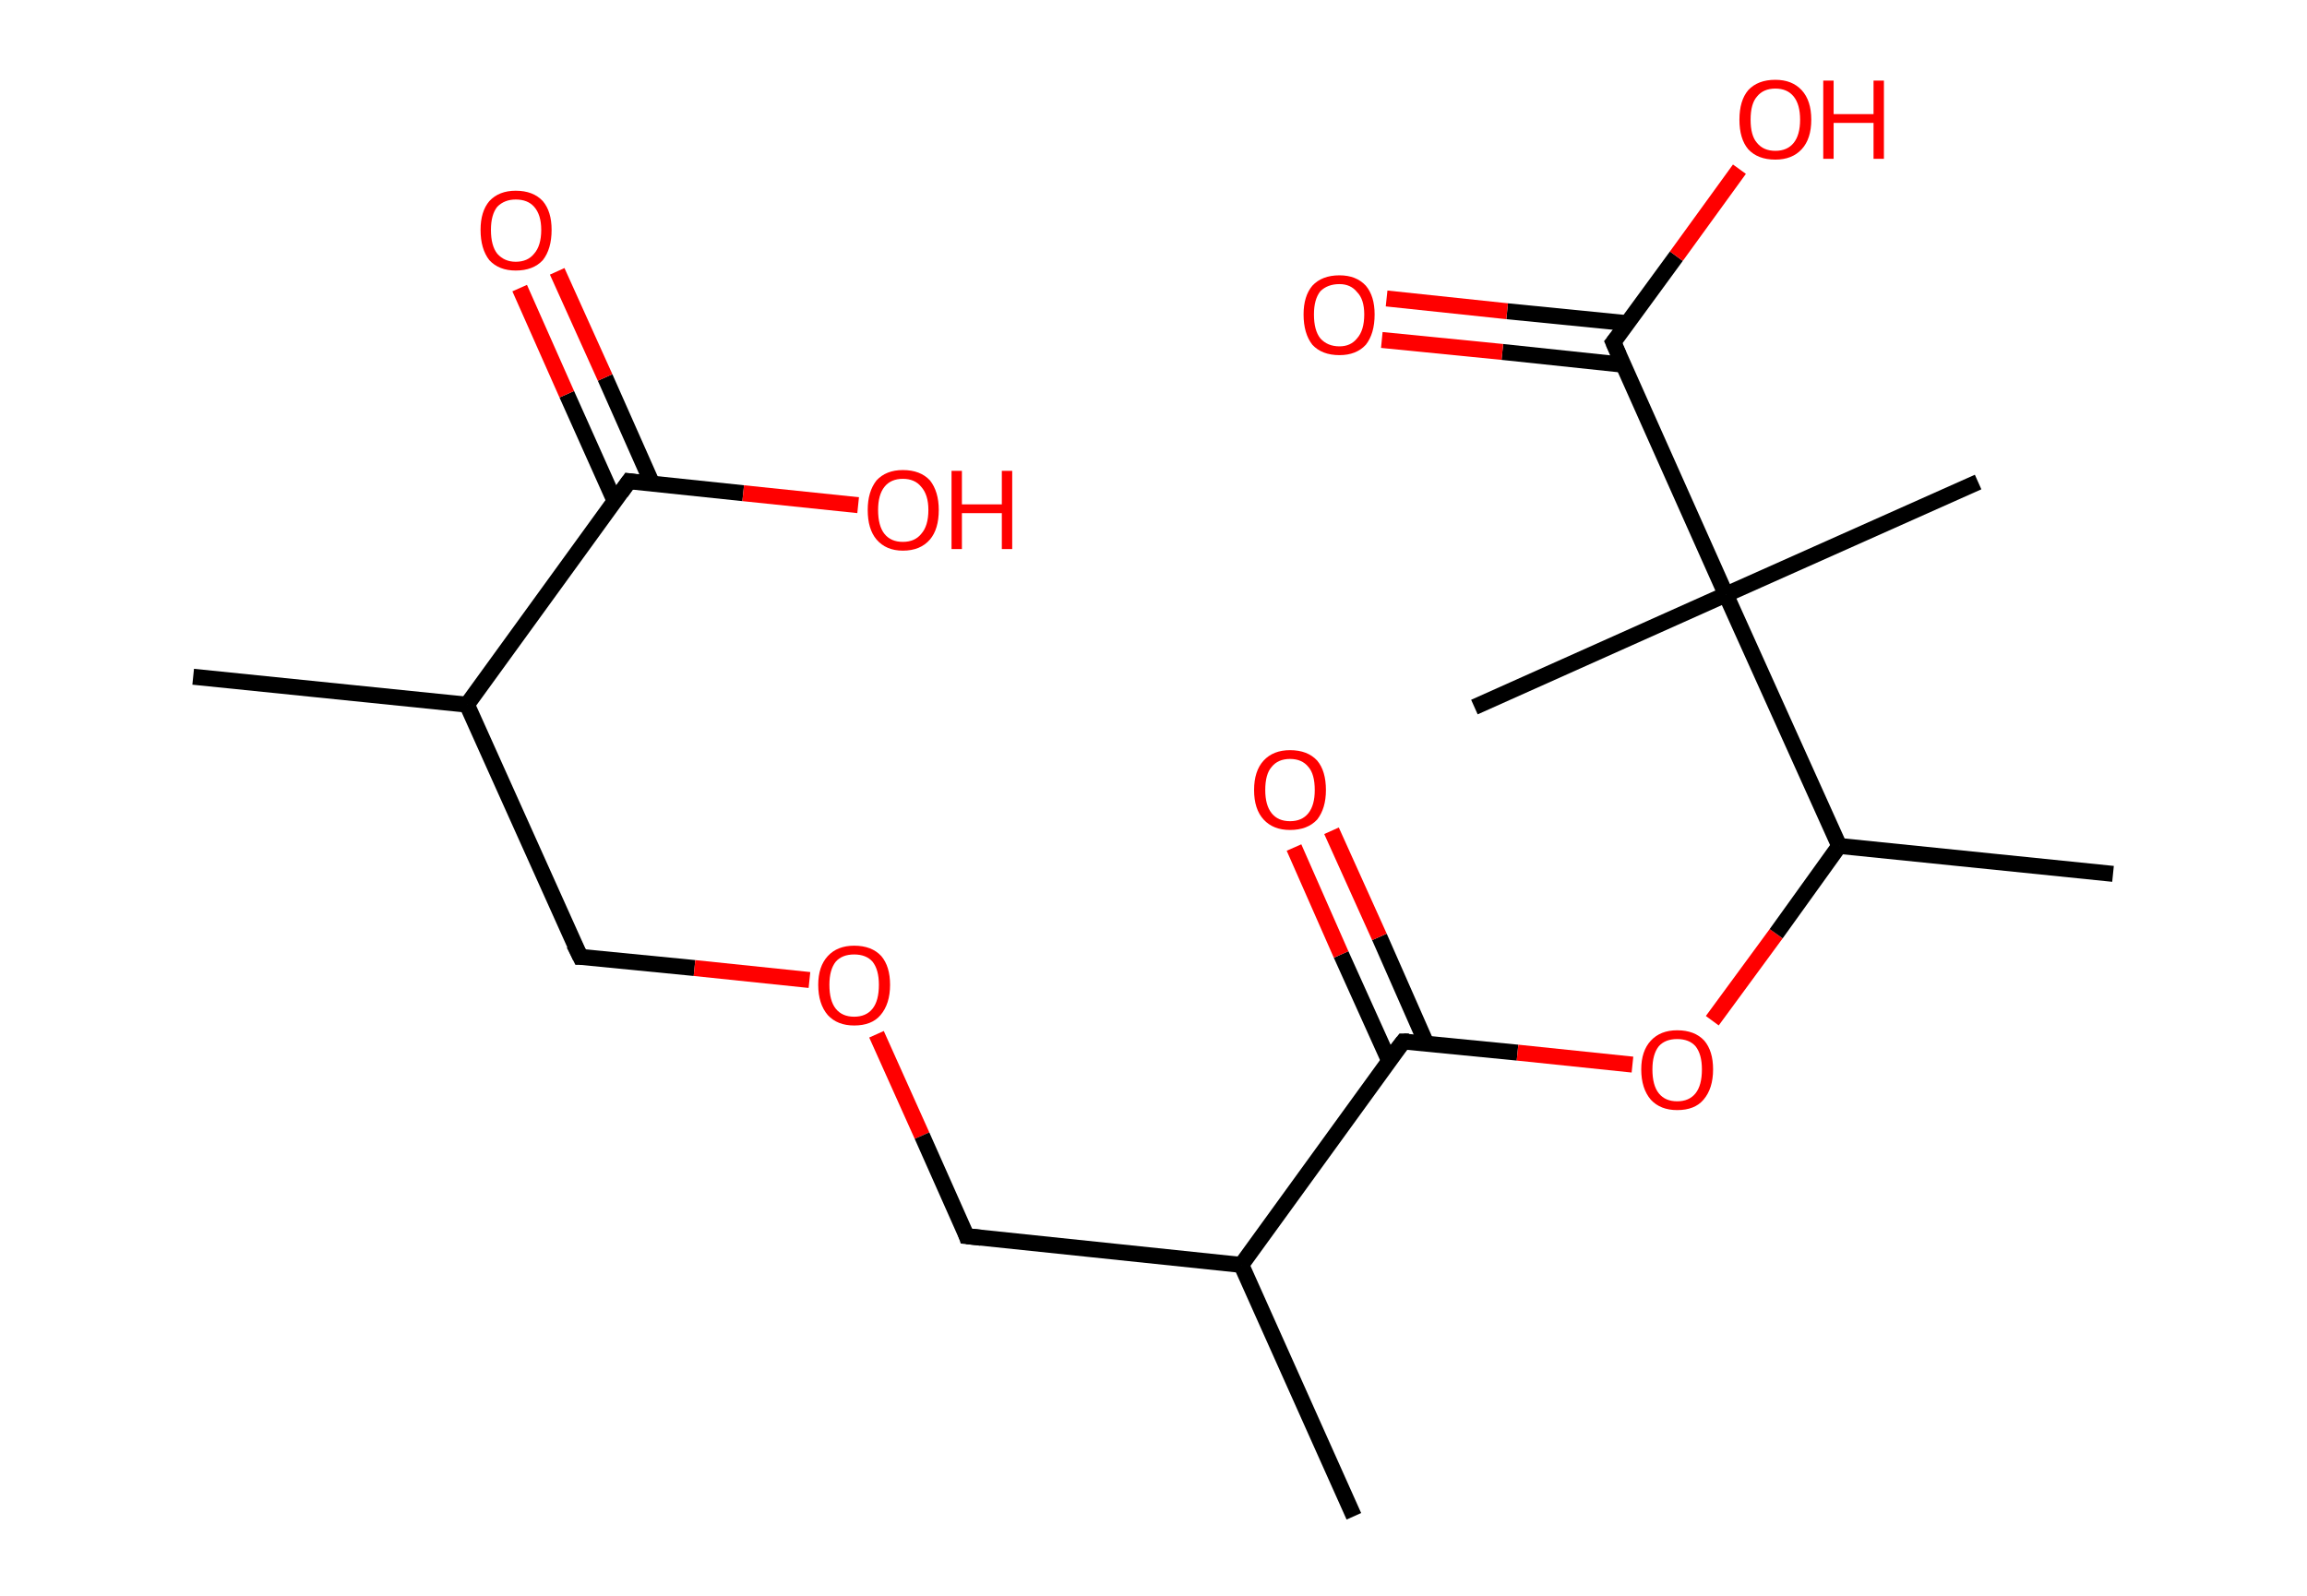 <?xml version='1.0' encoding='ASCII' standalone='yes'?>
<svg xmlns="http://www.w3.org/2000/svg" xmlns:rdkit="http://www.rdkit.org/xml" xmlns:xlink="http://www.w3.org/1999/xlink" version="1.1" baseProfile="full" xml:space="preserve" width="289px" height="200px" viewBox="0 0 289 200">
<!-- END OF HEADER -->
<rect style="opacity:1.0;fill:#FFFFFF;stroke:none" width="289.0" height="200.0" x="0.0" y="0.0"> </rect>
<path class="bond-0 atom-0 atom-1" d="M 24.2,84.8 L 58.5,88.3" style="fill:none;fill-rule:evenodd;stroke:#000000;stroke-width:2.0px;stroke-linecap:butt;stroke-linejoin:miter;stroke-opacity:1"/>
<path class="bond-1 atom-1 atom-2" d="M 58.5,88.3 L 72.7,119.9" style="fill:none;fill-rule:evenodd;stroke:#000000;stroke-width:2.0px;stroke-linecap:butt;stroke-linejoin:miter;stroke-opacity:1"/>
<path class="bond-2 atom-2 atom-3" d="M 72.7,119.9 L 87.0,121.3" style="fill:none;fill-rule:evenodd;stroke:#000000;stroke-width:2.0px;stroke-linecap:butt;stroke-linejoin:miter;stroke-opacity:1"/>
<path class="bond-2 atom-2 atom-3" d="M 87.0,121.3 L 101.4,122.8" style="fill:none;fill-rule:evenodd;stroke:#FF0000;stroke-width:2.0px;stroke-linecap:butt;stroke-linejoin:miter;stroke-opacity:1"/>
<path class="bond-3 atom-3 atom-4" d="M 109.8,129.6 L 115.5,142.3" style="fill:none;fill-rule:evenodd;stroke:#FF0000;stroke-width:2.0px;stroke-linecap:butt;stroke-linejoin:miter;stroke-opacity:1"/>
<path class="bond-3 atom-3 atom-4" d="M 115.5,142.3 L 121.1,154.9" style="fill:none;fill-rule:evenodd;stroke:#000000;stroke-width:2.0px;stroke-linecap:butt;stroke-linejoin:miter;stroke-opacity:1"/>
<path class="bond-4 atom-4 atom-5" d="M 121.1,154.9 L 155.5,158.5" style="fill:none;fill-rule:evenodd;stroke:#000000;stroke-width:2.0px;stroke-linecap:butt;stroke-linejoin:miter;stroke-opacity:1"/>
<path class="bond-5 atom-5 atom-6" d="M 155.5,158.5 L 169.6,190.0" style="fill:none;fill-rule:evenodd;stroke:#000000;stroke-width:2.0px;stroke-linecap:butt;stroke-linejoin:miter;stroke-opacity:1"/>
<path class="bond-6 atom-5 atom-7" d="M 155.5,158.5 L 175.8,130.5" style="fill:none;fill-rule:evenodd;stroke:#000000;stroke-width:2.0px;stroke-linecap:butt;stroke-linejoin:miter;stroke-opacity:1"/>
<path class="bond-7 atom-7 atom-8" d="M 178.7,130.8 L 172.8,117.4" style="fill:none;fill-rule:evenodd;stroke:#000000;stroke-width:2.0px;stroke-linecap:butt;stroke-linejoin:miter;stroke-opacity:1"/>
<path class="bond-7 atom-7 atom-8" d="M 172.8,117.4 L 166.8,104.1" style="fill:none;fill-rule:evenodd;stroke:#FF0000;stroke-width:2.0px;stroke-linecap:butt;stroke-linejoin:miter;stroke-opacity:1"/>
<path class="bond-7 atom-7 atom-8" d="M 174.0,132.9 L 168.0,119.6" style="fill:none;fill-rule:evenodd;stroke:#000000;stroke-width:2.0px;stroke-linecap:butt;stroke-linejoin:miter;stroke-opacity:1"/>
<path class="bond-7 atom-7 atom-8" d="M 168.0,119.6 L 162.1,106.2" style="fill:none;fill-rule:evenodd;stroke:#FF0000;stroke-width:2.0px;stroke-linecap:butt;stroke-linejoin:miter;stroke-opacity:1"/>
<path class="bond-8 atom-7 atom-9" d="M 175.8,130.5 L 190.1,131.9" style="fill:none;fill-rule:evenodd;stroke:#000000;stroke-width:2.0px;stroke-linecap:butt;stroke-linejoin:miter;stroke-opacity:1"/>
<path class="bond-8 atom-7 atom-9" d="M 190.1,131.9 L 204.5,133.4" style="fill:none;fill-rule:evenodd;stroke:#FF0000;stroke-width:2.0px;stroke-linecap:butt;stroke-linejoin:miter;stroke-opacity:1"/>
<path class="bond-9 atom-9 atom-10" d="M 214.5,127.9 L 222.5,117.0" style="fill:none;fill-rule:evenodd;stroke:#FF0000;stroke-width:2.0px;stroke-linecap:butt;stroke-linejoin:miter;stroke-opacity:1"/>
<path class="bond-9 atom-9 atom-10" d="M 222.5,117.0 L 230.4,106.0" style="fill:none;fill-rule:evenodd;stroke:#000000;stroke-width:2.0px;stroke-linecap:butt;stroke-linejoin:miter;stroke-opacity:1"/>
<path class="bond-10 atom-10 atom-11" d="M 230.4,106.0 L 264.7,109.5" style="fill:none;fill-rule:evenodd;stroke:#000000;stroke-width:2.0px;stroke-linecap:butt;stroke-linejoin:miter;stroke-opacity:1"/>
<path class="bond-11 atom-10 atom-12" d="M 230.4,106.0 L 216.2,74.5" style="fill:none;fill-rule:evenodd;stroke:#000000;stroke-width:2.0px;stroke-linecap:butt;stroke-linejoin:miter;stroke-opacity:1"/>
<path class="bond-12 atom-12 atom-13" d="M 216.2,74.5 L 184.7,88.6" style="fill:none;fill-rule:evenodd;stroke:#000000;stroke-width:2.0px;stroke-linecap:butt;stroke-linejoin:miter;stroke-opacity:1"/>
<path class="bond-13 atom-12 atom-14" d="M 216.2,74.5 L 247.8,60.4" style="fill:none;fill-rule:evenodd;stroke:#000000;stroke-width:2.0px;stroke-linecap:butt;stroke-linejoin:miter;stroke-opacity:1"/>
<path class="bond-14 atom-12 atom-15" d="M 216.2,74.5 L 202.1,42.9" style="fill:none;fill-rule:evenodd;stroke:#000000;stroke-width:2.0px;stroke-linecap:butt;stroke-linejoin:miter;stroke-opacity:1"/>
<path class="bond-15 atom-15 atom-16" d="M 203.9,40.5 L 188.8,39.0" style="fill:none;fill-rule:evenodd;stroke:#000000;stroke-width:2.0px;stroke-linecap:butt;stroke-linejoin:miter;stroke-opacity:1"/>
<path class="bond-15 atom-15 atom-16" d="M 188.8,39.0 L 173.7,37.4" style="fill:none;fill-rule:evenodd;stroke:#FF0000;stroke-width:2.0px;stroke-linecap:butt;stroke-linejoin:miter;stroke-opacity:1"/>
<path class="bond-15 atom-15 atom-16" d="M 203.3,45.7 L 188.2,44.1" style="fill:none;fill-rule:evenodd;stroke:#000000;stroke-width:2.0px;stroke-linecap:butt;stroke-linejoin:miter;stroke-opacity:1"/>
<path class="bond-15 atom-15 atom-16" d="M 188.2,44.1 L 173.1,42.6" style="fill:none;fill-rule:evenodd;stroke:#FF0000;stroke-width:2.0px;stroke-linecap:butt;stroke-linejoin:miter;stroke-opacity:1"/>
<path class="bond-16 atom-15 atom-17" d="M 202.1,42.9 L 210.0,32.1" style="fill:none;fill-rule:evenodd;stroke:#000000;stroke-width:2.0px;stroke-linecap:butt;stroke-linejoin:miter;stroke-opacity:1"/>
<path class="bond-16 atom-15 atom-17" d="M 210.0,32.1 L 217.9,21.2" style="fill:none;fill-rule:evenodd;stroke:#FF0000;stroke-width:2.0px;stroke-linecap:butt;stroke-linejoin:miter;stroke-opacity:1"/>
<path class="bond-17 atom-1 atom-18" d="M 58.5,88.3 L 78.8,60.3" style="fill:none;fill-rule:evenodd;stroke:#000000;stroke-width:2.0px;stroke-linecap:butt;stroke-linejoin:miter;stroke-opacity:1"/>
<path class="bond-18 atom-18 atom-19" d="M 81.7,60.6 L 75.8,47.3" style="fill:none;fill-rule:evenodd;stroke:#000000;stroke-width:2.0px;stroke-linecap:butt;stroke-linejoin:miter;stroke-opacity:1"/>
<path class="bond-18 atom-18 atom-19" d="M 75.8,47.3 L 69.8,34.0" style="fill:none;fill-rule:evenodd;stroke:#FF0000;stroke-width:2.0px;stroke-linecap:butt;stroke-linejoin:miter;stroke-opacity:1"/>
<path class="bond-18 atom-18 atom-19" d="M 77.0,62.8 L 71.0,49.4" style="fill:none;fill-rule:evenodd;stroke:#000000;stroke-width:2.0px;stroke-linecap:butt;stroke-linejoin:miter;stroke-opacity:1"/>
<path class="bond-18 atom-18 atom-19" d="M 71.0,49.4 L 65.1,36.1" style="fill:none;fill-rule:evenodd;stroke:#FF0000;stroke-width:2.0px;stroke-linecap:butt;stroke-linejoin:miter;stroke-opacity:1"/>
<path class="bond-19 atom-18 atom-20" d="M 78.8,60.3 L 93.1,61.8" style="fill:none;fill-rule:evenodd;stroke:#000000;stroke-width:2.0px;stroke-linecap:butt;stroke-linejoin:miter;stroke-opacity:1"/>
<path class="bond-19 atom-18 atom-20" d="M 93.1,61.8 L 107.5,63.3" style="fill:none;fill-rule:evenodd;stroke:#FF0000;stroke-width:2.0px;stroke-linecap:butt;stroke-linejoin:miter;stroke-opacity:1"/>
<path d="M 71.9,118.3 L 72.7,119.9 L 73.4,119.9" style="fill:none;stroke:#000000;stroke-width:2.0px;stroke-linecap:butt;stroke-linejoin:miter;stroke-opacity:1;"/>
<path d="M 120.9,154.3 L 121.1,154.9 L 122.9,155.1" style="fill:none;stroke:#000000;stroke-width:2.0px;stroke-linecap:butt;stroke-linejoin:miter;stroke-opacity:1;"/>
<path d="M 174.7,131.9 L 175.8,130.5 L 176.5,130.5" style="fill:none;stroke:#000000;stroke-width:2.0px;stroke-linecap:butt;stroke-linejoin:miter;stroke-opacity:1;"/>
<path d="M 202.8,44.5 L 202.1,42.9 L 202.5,42.4" style="fill:none;stroke:#000000;stroke-width:2.0px;stroke-linecap:butt;stroke-linejoin:miter;stroke-opacity:1;"/>
<path d="M 77.8,61.7 L 78.8,60.3 L 79.5,60.4" style="fill:none;stroke:#000000;stroke-width:2.0px;stroke-linecap:butt;stroke-linejoin:miter;stroke-opacity:1;"/>
<path class="atom-3" d="M 102.5 123.4 Q 102.5 121.1, 103.7 119.8 Q 104.9 118.5, 107.0 118.5 Q 109.2 118.5, 110.4 119.8 Q 111.5 121.1, 111.5 123.4 Q 111.5 125.8, 110.3 127.2 Q 109.2 128.5, 107.0 128.5 Q 104.9 128.5, 103.7 127.2 Q 102.5 125.8, 102.5 123.4 M 107.0 127.4 Q 108.5 127.4, 109.3 126.4 Q 110.1 125.4, 110.1 123.4 Q 110.1 121.5, 109.3 120.5 Q 108.5 119.6, 107.0 119.6 Q 105.5 119.6, 104.7 120.5 Q 103.9 121.5, 103.9 123.4 Q 103.9 125.4, 104.7 126.4 Q 105.5 127.4, 107.0 127.4 " fill="#FF0000"/>
<path class="atom-8" d="M 157.1 99.0 Q 157.1 96.6, 158.3 95.3 Q 159.5 94.0, 161.6 94.0 Q 163.8 94.0, 165.0 95.3 Q 166.1 96.6, 166.1 99.0 Q 166.1 101.3, 165.0 102.7 Q 163.8 104.0, 161.6 104.0 Q 159.5 104.0, 158.3 102.7 Q 157.1 101.4, 157.1 99.0 M 161.6 102.9 Q 163.1 102.9, 163.9 101.9 Q 164.7 100.9, 164.7 99.0 Q 164.7 97.0, 163.9 96.1 Q 163.1 95.1, 161.6 95.1 Q 160.1 95.1, 159.3 96.1 Q 158.5 97.0, 158.5 99.0 Q 158.5 100.9, 159.3 101.9 Q 160.1 102.9, 161.6 102.9 " fill="#FF0000"/>
<path class="atom-9" d="M 205.6 134.0 Q 205.6 131.7, 206.8 130.4 Q 208.0 129.1, 210.1 129.1 Q 212.3 129.1, 213.5 130.4 Q 214.6 131.7, 214.6 134.0 Q 214.6 136.4, 213.4 137.8 Q 212.3 139.1, 210.1 139.1 Q 208.0 139.1, 206.8 137.8 Q 205.6 136.4, 205.6 134.0 M 210.1 138.0 Q 211.6 138.0, 212.4 137.0 Q 213.2 136.0, 213.2 134.0 Q 213.2 132.1, 212.4 131.1 Q 211.6 130.2, 210.1 130.2 Q 208.6 130.2, 207.8 131.1 Q 207.0 132.1, 207.0 134.0 Q 207.0 136.0, 207.8 137.0 Q 208.6 138.0, 210.1 138.0 " fill="#FF0000"/>
<path class="atom-16" d="M 163.3 39.4 Q 163.3 37.1, 164.4 35.8 Q 165.6 34.5, 167.8 34.5 Q 169.9 34.5, 171.1 35.8 Q 172.2 37.1, 172.2 39.4 Q 172.2 41.8, 171.1 43.2 Q 169.9 44.5, 167.8 44.5 Q 165.6 44.5, 164.4 43.2 Q 163.3 41.8, 163.3 39.4 M 167.8 43.4 Q 169.2 43.4, 170.0 42.4 Q 170.9 41.4, 170.9 39.4 Q 170.9 37.5, 170.0 36.6 Q 169.2 35.6, 167.8 35.6 Q 166.3 35.6, 165.4 36.5 Q 164.6 37.5, 164.6 39.4 Q 164.6 41.4, 165.4 42.4 Q 166.3 43.4, 167.8 43.4 " fill="#FF0000"/>
<path class="atom-17" d="M 217.9 15.0 Q 217.9 12.6, 219.0 11.3 Q 220.2 10.0, 222.4 10.0 Q 224.5 10.0, 225.7 11.3 Q 226.9 12.6, 226.9 15.0 Q 226.9 17.4, 225.7 18.7 Q 224.5 20.0, 222.4 20.0 Q 220.2 20.0, 219.0 18.7 Q 217.9 17.4, 217.9 15.0 M 222.4 18.9 Q 223.9 18.9, 224.7 17.9 Q 225.5 16.9, 225.5 15.0 Q 225.5 13.1, 224.7 12.1 Q 223.9 11.1, 222.4 11.1 Q 220.9 11.1, 220.1 12.1 Q 219.3 13.0, 219.3 15.0 Q 219.3 17.0, 220.1 17.9 Q 220.9 18.9, 222.4 18.9 " fill="#FF0000"/>
<path class="atom-17" d="M 228.4 10.1 L 229.7 10.1 L 229.7 14.3 L 234.7 14.3 L 234.7 10.1 L 236.0 10.1 L 236.0 19.9 L 234.7 19.9 L 234.7 15.4 L 229.7 15.4 L 229.7 19.9 L 228.4 19.9 L 228.4 10.1 " fill="#FF0000"/>
<path class="atom-19" d="M 60.2 28.8 Q 60.2 26.5, 61.3 25.2 Q 62.5 23.9, 64.6 23.9 Q 66.8 23.9, 68.0 25.2 Q 69.1 26.5, 69.1 28.8 Q 69.1 31.2, 68.0 32.6 Q 66.8 33.9, 64.6 33.9 Q 62.5 33.9, 61.3 32.6 Q 60.2 31.2, 60.2 28.8 M 64.6 32.8 Q 66.1 32.8, 66.9 31.8 Q 67.8 30.8, 67.8 28.8 Q 67.8 26.9, 66.9 25.9 Q 66.1 25.0, 64.6 25.0 Q 63.2 25.0, 62.3 25.9 Q 61.5 26.9, 61.5 28.8 Q 61.5 30.8, 62.3 31.8 Q 63.2 32.8, 64.6 32.8 " fill="#FF0000"/>
<path class="atom-20" d="M 108.7 63.9 Q 108.7 61.6, 109.8 60.2 Q 111.0 58.9, 113.1 58.9 Q 115.3 58.9, 116.5 60.2 Q 117.6 61.6, 117.6 63.9 Q 117.6 66.3, 116.5 67.6 Q 115.3 69.0, 113.1 69.0 Q 111.0 69.0, 109.8 67.6 Q 108.7 66.3, 108.7 63.9 M 113.1 67.9 Q 114.6 67.9, 115.4 66.9 Q 116.3 65.9, 116.3 63.9 Q 116.3 62.0, 115.4 61.0 Q 114.6 60.0, 113.1 60.0 Q 111.6 60.0, 110.8 61.0 Q 110.0 62.0, 110.0 63.9 Q 110.0 65.9, 110.8 66.9 Q 111.6 67.9, 113.1 67.9 " fill="#FF0000"/>
<path class="atom-20" d="M 119.2 59.0 L 120.5 59.0 L 120.5 63.2 L 125.5 63.2 L 125.5 59.0 L 126.8 59.0 L 126.8 68.8 L 125.5 68.8 L 125.5 64.3 L 120.5 64.3 L 120.5 68.8 L 119.2 68.8 L 119.2 59.0 " fill="#FF0000"/>
</svg>
